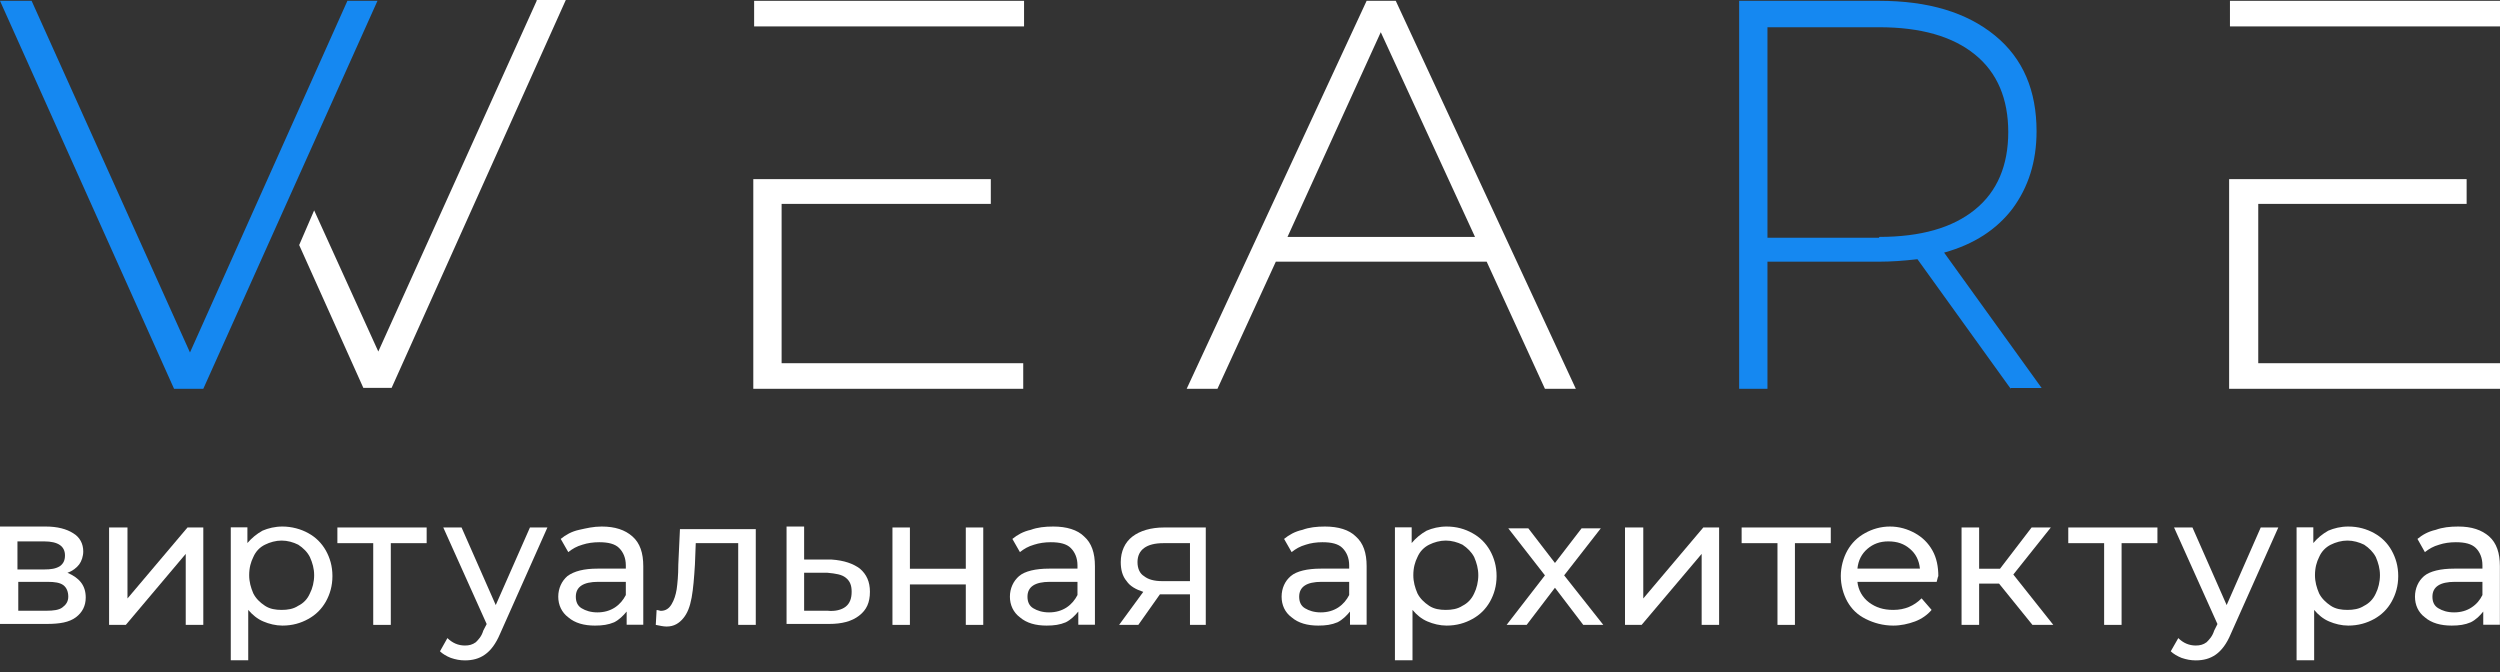 <svg width="212" height="57" viewBox="0 0 212 57" fill="none" xmlns="http://www.w3.org/2000/svg" xmlns:xlink="http://www.w3.org/1999/xlink">
	<rect x="0" y="0" width="212" height="57" fill="#333333" stroke="none"/>
	<desc>
			Created with Pixso.
	</desc>
	<defs/>
	<path id="Vector" d="M170.51 32.97L162.6 21.98C161.4 22.12 160.34 22.19 159.35 22.19L149.88 22.19L149.88 32.97L147.48 32.97L147.48 0.07L159.35 0.07C163.52 0.07 166.77 1.05 169.17 3.01C171.57 4.97 172.7 7.7 172.7 11.13C172.7 13.72 172 15.89 170.65 17.71C169.31 19.46 167.4 20.72 164.86 21.42L173.13 32.9L170.51 32.9L170.51 32.97ZM159.35 20.09C162.88 20.09 165.57 19.32 167.47 17.78C169.38 16.24 170.3 14 170.3 11.2C170.3 8.4 169.38 6.16 167.47 4.62C165.57 3.08 162.88 2.31 159.35 2.31L149.88 2.31L149.88 20.16L159.35 20.16L159.35 20.09Z" fill="#1588F1" fill-opacity="1" fill-rule="nonzero"/>
	<path id="Vector" d="M32.01 0.07L17.24 32.97L14.76 32.97L0 0.07L2.68 0.07L16.11 29.89L29.46 0.07L32.01 0.07Z" fill="#1588F1" fill-opacity="1" fill-rule="nonzero"/>
	<path id="Vector" d="M66.35 17.29L84.02 17.29L84.02 15.19L63.88 15.19L63.88 32.97L86.77 32.97L86.77 30.8L66.28 30.8L66.28 17.29L66.35 17.29ZM63.95 0.07L63.95 2.24L86.84 2.24L86.84 0.07L63.95 0.07Z" fill="#FFFFFF" fill-opacity="1" fill-rule="nonzero"/>
	<path id="Vector" d="M189.1 0.07L189.1 2.24L212 2.24L212 0.07L189.1 0.07ZM191.5 30.8L191.5 17.29L209.17 17.29L209.17 15.19L189.03 15.19L189.03 32.97L212 32.97L212 30.8L191.5 30.8Z" fill="#FFFFFF" fill-opacity="1" fill-rule="nonzero"/>
	<path id="Vector" d="M45.51 0.07L32.08 29.81L26.64 17.84L25.37 20.78L30.81 32.89L33.21 32.89L47.98 0L45.51 0L45.51 0.07Z" fill="#FFFFFF" fill-opacity="1" fill-rule="nonzero"/>
	<path id="Vector" d="M7.27 50.67C7.27 51.37 6.99 51.93 6.43 52.35C5.86 52.77 5.08 52.91 3.95 52.91L0 52.91L0 44.65L3.88 44.65C4.87 44.65 5.65 44.86 6.21 45.22C6.78 45.56 7.06 46.12 7.06 46.76C7.06 47.17 6.92 47.59 6.71 47.87C6.5 48.15 6.14 48.43 5.72 48.57C6.71 49 7.27 49.62 7.27 50.67ZM1.48 48.29L3.74 48.29C4.31 48.29 4.73 48.23 5.08 48.01C5.37 47.8 5.51 47.52 5.51 47.1C5.51 46.33 4.94 45.91 3.74 45.91L1.48 45.91L1.48 48.29ZM5.29 51.51C5.58 51.3 5.79 51.02 5.79 50.6C5.79 50.18 5.65 49.83 5.37 49.62C5.08 49.41 4.66 49.34 4.02 49.34L1.55 49.34L1.55 51.79L3.95 51.79C4.52 51.79 5.01 51.73 5.29 51.51Z" fill="#FFFFFF" fill-opacity="1" fill-rule="nonzero"/>
	<path id="Vector" d="M9.32 44.73L10.81 44.73L10.81 50.75L15.9 44.73L17.24 44.73L17.24 52.99L15.75 52.99L15.75 46.97L10.67 52.99L9.25 52.99L9.25 44.73L9.32 44.73Z" fill="#FFFFFF" fill-opacity="1" fill-rule="nonzero"/>
	<path id="Vector" d="M26.14 45.21C26.78 45.56 27.27 46.05 27.63 46.68C27.98 47.31 28.19 48.01 28.19 48.85C28.19 49.69 27.98 50.39 27.63 51.02C27.27 51.65 26.78 52.14 26.14 52.49C25.51 52.84 24.8 53.05 23.95 53.05C23.39 53.05 22.82 52.91 22.33 52.7C21.83 52.49 21.41 52.14 21.05 51.72L21.05 55.99L19.57 55.99L19.57 44.72L20.98 44.72L20.98 46.05C21.34 45.63 21.76 45.28 22.26 45C22.75 44.79 23.32 44.65 23.95 44.65C24.73 44.65 25.51 44.86 26.14 45.21ZM25.29 51.37C25.72 51.16 26.07 50.81 26.28 50.32C26.5 49.9 26.64 49.34 26.64 48.78C26.64 48.22 26.5 47.73 26.28 47.24C26.07 46.82 25.72 46.47 25.29 46.19C24.87 45.98 24.38 45.84 23.88 45.84C23.39 45.84 22.89 45.98 22.47 46.19C22.04 46.4 21.69 46.75 21.48 47.24C21.27 47.66 21.13 48.15 21.13 48.78C21.13 49.34 21.27 49.83 21.48 50.32C21.69 50.74 22.04 51.09 22.47 51.37C22.89 51.65 23.39 51.72 23.88 51.72C24.38 51.72 24.87 51.65 25.29 51.37Z" fill="#FFFFFF" fill-opacity="1" fill-rule="nonzero"/>
	<path id="Vector" d="M36.18 46.06L33.14 46.06L33.14 52.99L31.65 52.99L31.65 46.06L28.61 46.06L28.61 44.73L36.18 44.73L36.18 46.06Z" fill="#FFFFFF" fill-opacity="1" fill-rule="nonzero"/>
	<path id="Vector" d="M46.42 44.73L42.4 53.76C42.04 54.6 41.62 55.16 41.12 55.51C40.63 55.86 40.06 56 39.43 56C39 56 38.65 55.93 38.23 55.79C37.87 55.65 37.52 55.44 37.31 55.23L37.94 54.11C38.37 54.53 38.86 54.74 39.43 54.74C39.78 54.74 40.06 54.67 40.35 54.46C40.56 54.25 40.84 53.97 40.98 53.48L41.27 52.92L37.59 44.73L39.14 44.73L42.04 51.31L44.94 44.73L46.42 44.73Z" fill="#FFFFFF" fill-opacity="1" fill-rule="nonzero"/>
	<path id="Vector" d="M53.63 45.49C54.27 46.05 54.55 46.89 54.55 48.01L54.55 52.98L53.14 52.98L53.14 51.86C52.85 52.21 52.5 52.56 52.08 52.77C51.58 52.98 51.09 53.05 50.45 53.05C49.53 53.05 48.76 52.84 48.19 52.35C47.63 51.93 47.34 51.3 47.34 50.6C47.34 49.9 47.63 49.27 48.12 48.85C48.69 48.43 49.53 48.22 50.66 48.22L53.07 48.22L53.07 47.94C53.07 47.31 52.85 46.82 52.5 46.47C52.15 46.12 51.58 45.98 50.81 45.98C50.31 45.98 49.82 46.05 49.39 46.19C48.9 46.33 48.54 46.54 48.19 46.82L47.55 45.7C47.98 45.35 48.47 45.07 49.11 44.93C49.75 44.79 50.31 44.65 51.02 44.65C52.15 44.65 53 44.93 53.63 45.49ZM52.15 51.51C52.57 51.23 52.85 50.88 53.07 50.46L53.07 49.34L50.73 49.34C49.46 49.34 48.83 49.76 48.83 50.6C48.83 51.02 48.97 51.37 49.32 51.58C49.67 51.79 50.1 51.93 50.66 51.93C51.23 51.93 51.72 51.79 52.15 51.51Z" fill="#FFFFFF" fill-opacity="1" fill-rule="nonzero"/>
	<path id="Vector" d="M64.09 44.73L64.09 52.99L62.6 52.99L62.6 46.06L59 46.06L58.93 47.88C58.86 49 58.79 49.91 58.65 50.68C58.51 51.45 58.29 52.01 57.94 52.43C57.59 52.85 57.16 53.13 56.53 53.13C56.25 53.13 55.96 53.06 55.61 52.99L55.68 51.73C55.82 51.73 55.96 51.8 56.03 51.8C56.46 51.8 56.74 51.59 56.95 51.24C57.16 50.89 57.3 50.47 57.38 49.98C57.45 49.49 57.52 48.79 57.52 47.88L57.66 44.87L64.09 44.87L64.09 44.73Z" fill="#FFFFFF" fill-opacity="1" fill-rule="nonzero"/>
	<path id="Vector" d="M72.92 48.22C73.49 48.71 73.77 49.34 73.77 50.18C73.77 51.09 73.49 51.72 72.85 52.21C72.22 52.7 71.37 52.91 70.31 52.91L66.7 52.91L66.7 44.65L68.19 44.65L68.19 47.45L70.52 47.45C71.58 47.52 72.36 47.8 72.92 48.22ZM71.72 51.44C72.07 51.16 72.22 50.74 72.22 50.18C72.22 49.62 72.07 49.27 71.72 48.99C71.37 48.71 70.87 48.64 70.17 48.57L68.19 48.57L68.19 51.79L70.17 51.79C70.8 51.86 71.37 51.72 71.72 51.44Z" fill="#FFFFFF" fill-opacity="1" fill-rule="nonzero"/>
	<path id="Vector" d="M75.68 44.73L77.16 44.73L77.16 48.23L81.9 48.23L81.9 44.73L83.38 44.73L83.38 52.99L81.9 52.99L81.9 49.56L77.16 49.56L77.16 52.99L75.68 52.99L75.68 44.73Z" fill="#FFFFFF" fill-opacity="1" fill-rule="nonzero"/>
	<path id="Vector" d="M91.93 45.49C92.57 46.05 92.85 46.89 92.85 48.01L92.85 52.98L91.44 52.98L91.44 51.86C91.15 52.21 90.8 52.56 90.38 52.77C89.88 52.98 89.39 53.05 88.75 53.05C87.83 53.05 87.06 52.84 86.49 52.35C85.93 51.93 85.64 51.3 85.64 50.6C85.64 49.9 85.93 49.27 86.42 48.85C86.91 48.43 87.83 48.22 88.96 48.22L91.37 48.22L91.37 47.94C91.37 47.31 91.15 46.82 90.8 46.47C90.45 46.12 89.88 45.98 89.1 45.98C88.61 45.98 88.12 46.05 87.69 46.19C87.2 46.33 86.84 46.54 86.49 46.82L85.85 45.7C86.28 45.35 86.77 45.07 87.41 44.93C87.97 44.72 88.61 44.65 89.32 44.65C90.45 44.65 91.37 44.93 91.93 45.49ZM90.45 51.51C90.87 51.23 91.15 50.88 91.37 50.46L91.37 49.34L89.03 49.34C87.76 49.34 87.13 49.76 87.13 50.6C87.13 51.02 87.27 51.37 87.62 51.58C87.97 51.79 88.4 51.93 88.96 51.93C89.53 51.93 90.02 51.79 90.45 51.51Z" fill="#FFFFFF" fill-opacity="1" fill-rule="nonzero"/>
	<path id="Vector" d="M102.25 44.73L102.25 52.99L100.91 52.99L100.91 50.4L98.5 50.4L98.36 50.4L96.53 52.99L94.9 52.99L96.95 50.19C96.31 49.98 95.82 49.7 95.54 49.28C95.18 48.86 95.04 48.3 95.04 47.67C95.04 46.76 95.39 45.99 96.03 45.5C96.67 45.01 97.59 44.73 98.72 44.73L102.25 44.73ZM97.02 48.86C97.37 49.14 97.87 49.28 98.58 49.28L100.91 49.28L100.91 46.06L98.65 46.06C97.23 46.06 96.46 46.62 96.46 47.67C96.46 48.23 96.67 48.65 97.02 48.86Z" fill="#FFFFFF" fill-opacity="1" fill-rule="nonzero"/>
	<path id="Vector" d="M114.97 45.49C115.61 46.05 115.89 46.89 115.89 48.01L115.89 52.98L114.48 52.98L114.48 51.86C114.19 52.21 113.84 52.56 113.42 52.77C112.92 52.98 112.43 53.05 111.79 53.05C110.87 53.05 110.1 52.84 109.53 52.35C108.96 51.93 108.68 51.3 108.68 50.6C108.68 49.9 108.96 49.27 109.46 48.85C109.95 48.43 110.87 48.22 112 48.22L114.41 48.22L114.41 47.94C114.41 47.31 114.19 46.82 113.84 46.47C113.49 46.12 112.92 45.98 112.14 45.98C111.65 45.98 111.15 46.05 110.73 46.19C110.24 46.33 109.88 46.54 109.53 46.82L108.89 45.7C109.32 45.35 109.81 45.07 110.45 44.93C111.01 44.72 111.65 44.65 112.36 44.65C113.49 44.65 114.41 44.93 114.97 45.49ZM113.49 51.51C113.91 51.23 114.19 50.88 114.41 50.46L114.41 49.34L112.07 49.34C110.8 49.34 110.17 49.76 110.17 50.6C110.17 51.02 110.31 51.37 110.66 51.58C111.01 51.79 111.44 51.93 112 51.93C112.57 51.93 113.06 51.79 113.49 51.51Z" fill="#FFFFFF" fill-opacity="1" fill-rule="nonzero"/>
	<path id="Vector" d="M124.86 45.21C125.5 45.56 125.99 46.05 126.35 46.68C126.7 47.31 126.91 48.01 126.91 48.85C126.91 49.69 126.7 50.39 126.35 51.02C125.99 51.65 125.5 52.14 124.86 52.49C124.23 52.84 123.52 53.05 122.67 53.05C122.11 53.05 121.54 52.91 121.05 52.7C120.55 52.49 120.13 52.14 119.78 51.72L119.78 55.99L118.29 55.99L118.29 44.72L119.71 44.72L119.71 46.05C120.06 45.63 120.48 45.28 120.98 45C121.47 44.79 122.04 44.65 122.67 44.65C123.52 44.65 124.23 44.86 124.86 45.21ZM124.02 51.37C124.44 51.16 124.79 50.81 125.01 50.32C125.22 49.9 125.36 49.34 125.36 48.78C125.36 48.22 125.22 47.73 125.01 47.24C124.79 46.82 124.44 46.47 124.02 46.19C123.59 45.98 123.1 45.84 122.6 45.84C122.11 45.84 121.61 45.98 121.19 46.19C120.77 46.4 120.41 46.75 120.2 47.24C119.99 47.66 119.85 48.15 119.85 48.78C119.85 49.34 119.99 49.83 120.2 50.32C120.41 50.74 120.77 51.09 121.19 51.37C121.61 51.65 122.11 51.72 122.6 51.72C123.1 51.72 123.59 51.65 124.02 51.37Z" fill="#FFFFFF" fill-opacity="1" fill-rule="nonzero"/>
	<path id="Vector" d="M134.26 52.99L131.86 49.84L129.46 52.99L127.76 52.99L131.01 48.79L127.9 44.8L129.6 44.8L131.86 47.74L134.12 44.8L135.75 44.8L132.64 48.79L135.96 52.99L134.26 52.99Z" fill="#FFFFFF" fill-opacity="1" fill-rule="nonzero"/>
	<path id="Vector" d="M137.87 44.73L139.35 44.73L139.35 50.75L144.44 44.73L145.78 44.73L145.78 52.99L144.3 52.99L144.3 46.97L139.21 52.99L137.8 52.99L137.8 44.73L137.87 44.73Z" fill="#FFFFFF" fill-opacity="1" fill-rule="nonzero"/>
	<path id="Vector" d="M155.25 46.06L152.21 46.06L152.21 52.99L150.73 52.99L150.73 46.06L147.69 46.06L147.69 44.73L155.25 44.73L155.25 46.06Z" fill="#FFFFFF" fill-opacity="1" fill-rule="nonzero"/>
	<path id="Vector" d="M164.23 49.34L157.51 49.34C157.58 50.04 157.94 50.67 158.5 51.09C159.07 51.51 159.7 51.72 160.55 51.72C161.54 51.72 162.32 51.37 162.95 50.74L163.8 51.72C163.45 52.14 162.95 52.49 162.39 52.7C161.82 52.91 161.19 53.05 160.55 53.05C159.7 53.05 158.92 52.84 158.22 52.49C157.51 52.14 157.02 51.65 156.66 51.02C156.31 50.39 156.1 49.62 156.1 48.85C156.1 48.08 156.31 47.31 156.66 46.68C157.02 46.05 157.51 45.56 158.15 45.21C158.78 44.86 159.49 44.65 160.27 44.65C161.05 44.65 161.75 44.86 162.39 45.21C163.02 45.56 163.52 46.05 163.87 46.68C164.23 47.31 164.37 48.08 164.37 48.85C164.3 48.99 164.3 49.13 164.23 49.34ZM158.36 46.54C157.87 46.96 157.58 47.52 157.51 48.22L162.81 48.22C162.74 47.52 162.46 46.96 161.96 46.54C161.47 46.12 160.9 45.91 160.13 45.91C159.42 45.91 158.85 46.12 158.36 46.54Z" fill="#FFFFFF" fill-opacity="1" fill-rule="nonzero"/>
	<path id="Vector" d="M169.52 49.49L167.83 49.49L167.83 52.99L166.34 52.99L166.34 44.73L167.83 44.73L167.83 48.23L169.6 48.23L172.28 44.73L173.91 44.73L170.73 48.72L174.12 52.99L172.35 52.99L169.52 49.49Z" fill="#FFFFFF" fill-opacity="1" fill-rule="nonzero"/>
	<path id="Vector" d="M182.95 46.06L179.91 46.06L179.91 52.99L178.43 52.99L178.43 46.06L175.39 46.06L175.39 44.73L182.95 44.73L182.95 46.06Z" fill="#FFFFFF" fill-opacity="1" fill-rule="nonzero"/>
	<path id="Vector" d="M193.2 44.73L189.17 53.76C188.82 54.6 188.39 55.16 187.9 55.51C187.4 55.86 186.84 56 186.2 56C185.78 56 185.42 55.93 185 55.79C184.65 55.65 184.29 55.44 184.08 55.23L184.72 54.11C185.14 54.53 185.64 54.74 186.2 54.74C186.55 54.74 186.84 54.67 187.12 54.46C187.33 54.25 187.61 53.97 187.76 53.48L188.04 52.92L184.36 44.73L185.92 44.73L188.82 51.31L191.71 44.73L193.2 44.73Z" fill="#FFFFFF" fill-opacity="1" fill-rule="nonzero"/>
	<path id="Vector" d="M201.33 45.21C201.96 45.56 202.46 46.05 202.81 46.68C203.16 47.31 203.37 48.01 203.37 48.85C203.37 49.69 203.16 50.39 202.81 51.02C202.46 51.65 201.96 52.14 201.33 52.49C200.69 52.84 199.98 53.05 199.13 53.05C198.57 53.05 198 52.91 197.51 52.7C197.01 52.49 196.59 52.14 196.24 51.72L196.24 55.99L194.75 55.99L194.75 44.72L196.17 44.72L196.17 46.05C196.52 45.63 196.94 45.28 197.44 45C197.93 44.79 198.5 44.65 199.13 44.65C199.98 44.65 200.69 44.86 201.33 45.21ZM200.48 51.37C200.9 51.16 201.25 50.81 201.47 50.32C201.68 49.9 201.82 49.34 201.82 48.78C201.82 48.22 201.68 47.73 201.47 47.24C201.25 46.82 200.9 46.47 200.48 46.19C200.05 45.98 199.56 45.84 199.06 45.84C198.57 45.84 198.07 45.98 197.65 46.19C197.23 46.4 196.87 46.75 196.66 47.24C196.45 47.66 196.31 48.15 196.31 48.78C196.31 49.34 196.45 49.83 196.66 50.32C196.87 50.74 197.23 51.09 197.65 51.37C198.07 51.65 198.57 51.72 199.06 51.72C199.56 51.72 200.05 51.65 200.48 51.37Z" fill="#FFFFFF" fill-opacity="1" fill-rule="nonzero"/>
	<path id="Vector" d="M211.08 45.49C211.71 46.05 211.99 46.89 211.99 48.01L211.99 52.98L210.58 52.98L210.58 51.86C210.3 52.21 209.95 52.56 209.52 52.77C209.03 52.98 208.53 53.05 207.9 53.05C206.98 53.05 206.2 52.84 205.63 52.35C205.07 51.93 204.79 51.3 204.79 50.6C204.79 49.9 205.07 49.27 205.56 48.85C206.06 48.43 206.98 48.22 208.11 48.22L210.51 48.22L210.51 47.94C210.51 47.31 210.3 46.82 209.95 46.47C209.59 46.12 209.03 45.98 208.25 45.98C207.75 45.98 207.26 46.05 206.84 46.19C206.34 46.33 205.99 46.54 205.63 46.82L205 45.7C205.42 45.35 205.92 45.07 206.55 44.93C207.12 44.72 207.75 44.65 208.46 44.65C209.59 44.65 210.44 44.93 211.08 45.49ZM209.59 51.51C210.02 51.23 210.3 50.88 210.51 50.46L210.51 49.34L208.18 49.34C206.91 49.34 206.27 49.76 206.27 50.6C206.27 51.02 206.41 51.37 206.77 51.58C207.12 51.79 207.54 51.93 208.11 51.93C208.67 51.93 209.17 51.79 209.59 51.51Z" fill="#FFFFFF" fill-opacity="1" fill-rule="nonzero"/>
	<path id="Vector" d="M131.01 32.97L133.63 32.97L118.36 0.07L115.89 0.07L100.63 32.97L103.24 32.97L108.19 22.19L126.07 22.19L131.01 32.97ZM109.18 20.09L117.09 2.73L125.08 20.09L109.18 20.09Z" fill="#FFFFFF" fill-opacity="1" fill-rule="nonzero"/>
</svg>
